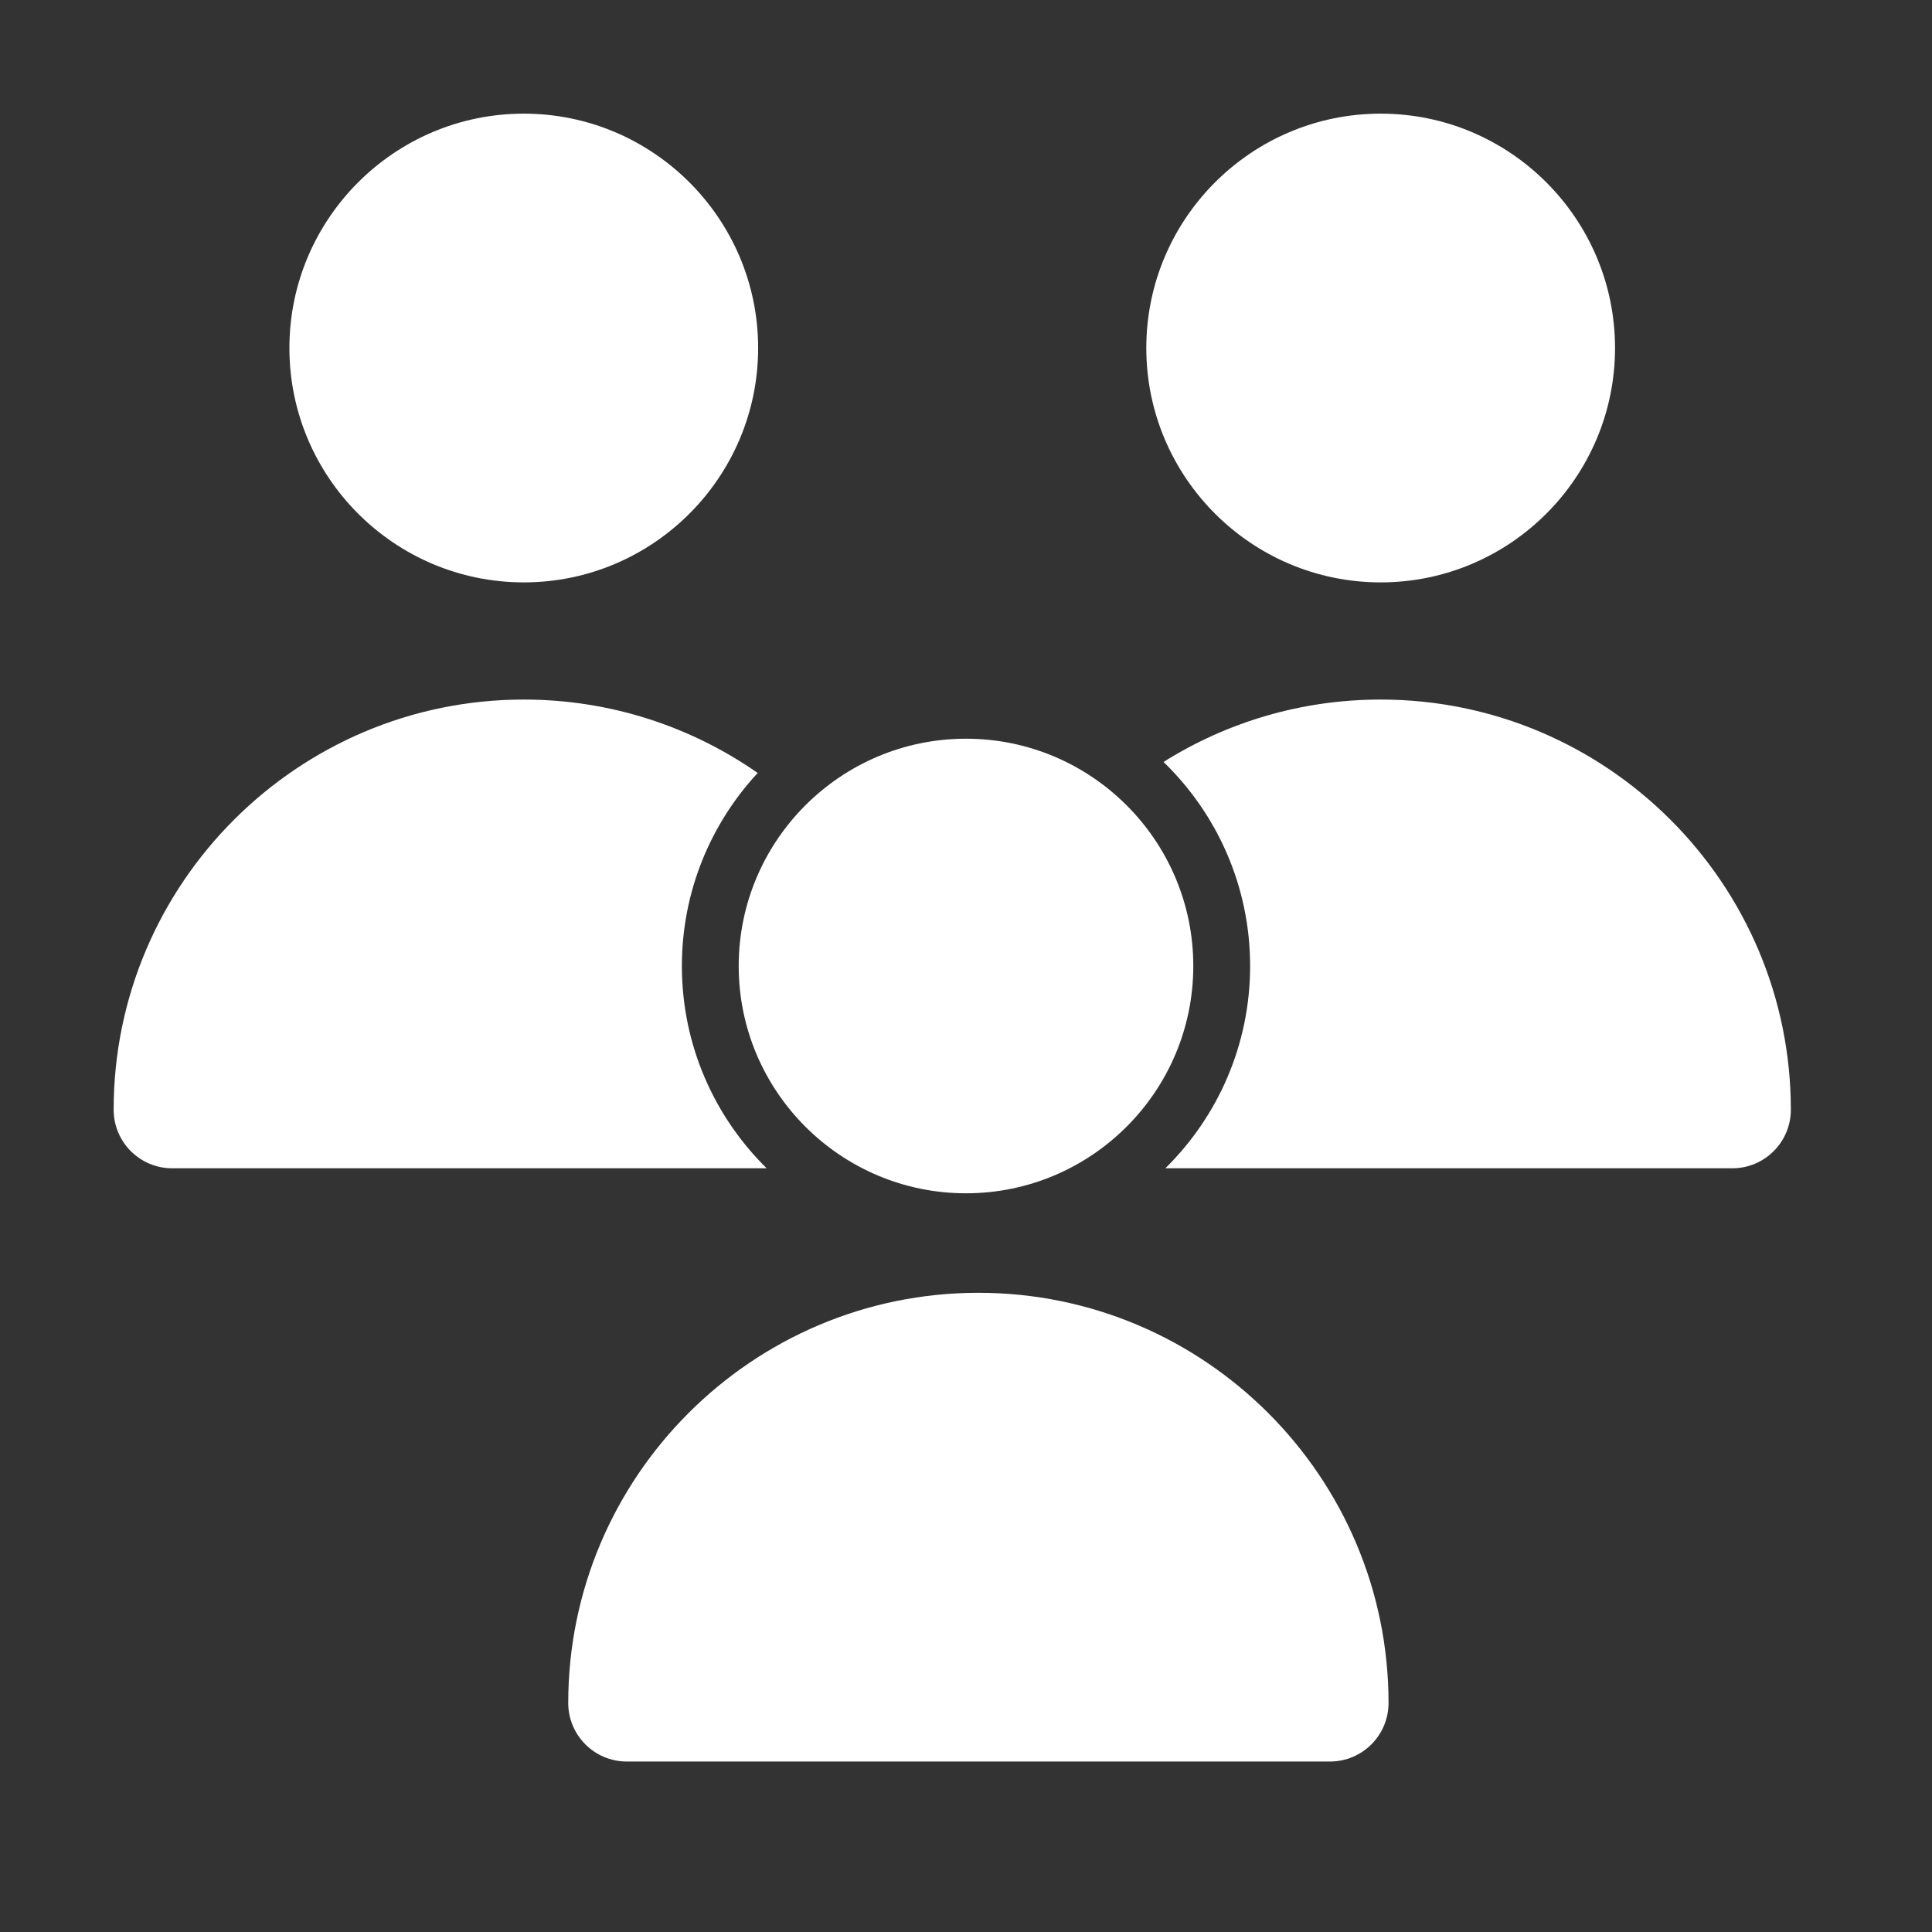 <svg width="34" height="34" viewBox="0 0 34 34" fill="none" xmlns="http://www.w3.org/2000/svg">
<rect x="0" y="0" width="34" height="34" fill="#333333" stroke="none"/>
<path fill-rule="evenodd" clip-rule="evenodd" d="M24.298 10.249C26.572 10.249 28.422 8.399 28.422 6.124C28.422 3.85 26.572 2 24.298 2C22.023 2 20.173 3.85 20.173 6.124C20.173 8.399 22.023 10.249 24.298 10.249ZM30.485 20.56C31.055 20.56 31.516 20.098 31.516 19.529C31.516 15.549 28.277 12.311 24.298 12.311C22.895 12.311 21.585 12.713 20.476 13.409C21.415 14.318 22 15.592 22 17C22 18.392 21.429 19.653 20.508 20.56H30.485Z" fill="white"/>
<path fill-rule="evenodd" clip-rule="evenodd" d="M9.218 10.249C11.492 10.249 13.342 8.399 13.342 6.124C13.342 3.85 11.492 2 9.218 2C6.943 2 5.093 3.85 5.093 6.124C5.093 8.399 6.943 10.249 9.218 10.249ZM13.334 13.603C12.507 14.495 12 15.69 12 17C12 18.392 12.571 19.653 13.492 20.56H3.031C2.461 20.56 2 20.098 2 19.529C2 15.549 5.239 12.311 9.218 12.311C10.746 12.311 12.166 12.789 13.334 13.603Z" fill="white"/>
<path fill-rule="evenodd" clip-rule="evenodd" d="M21 17C21 19.206 19.206 21 17 21C14.794 21 13 19.206 13 17C13 14.794 14.794 13 17 13C19.206 13 21 14.794 21 17ZM24.436 29.969C24.436 30.538 23.975 31 23.404 31H11.031C10.461 31 10 30.538 10 29.969C10 25.989 13.239 22.751 17.218 22.751C21.197 22.751 24.436 25.989 24.436 29.969Z" fill="white"/>
</svg>
